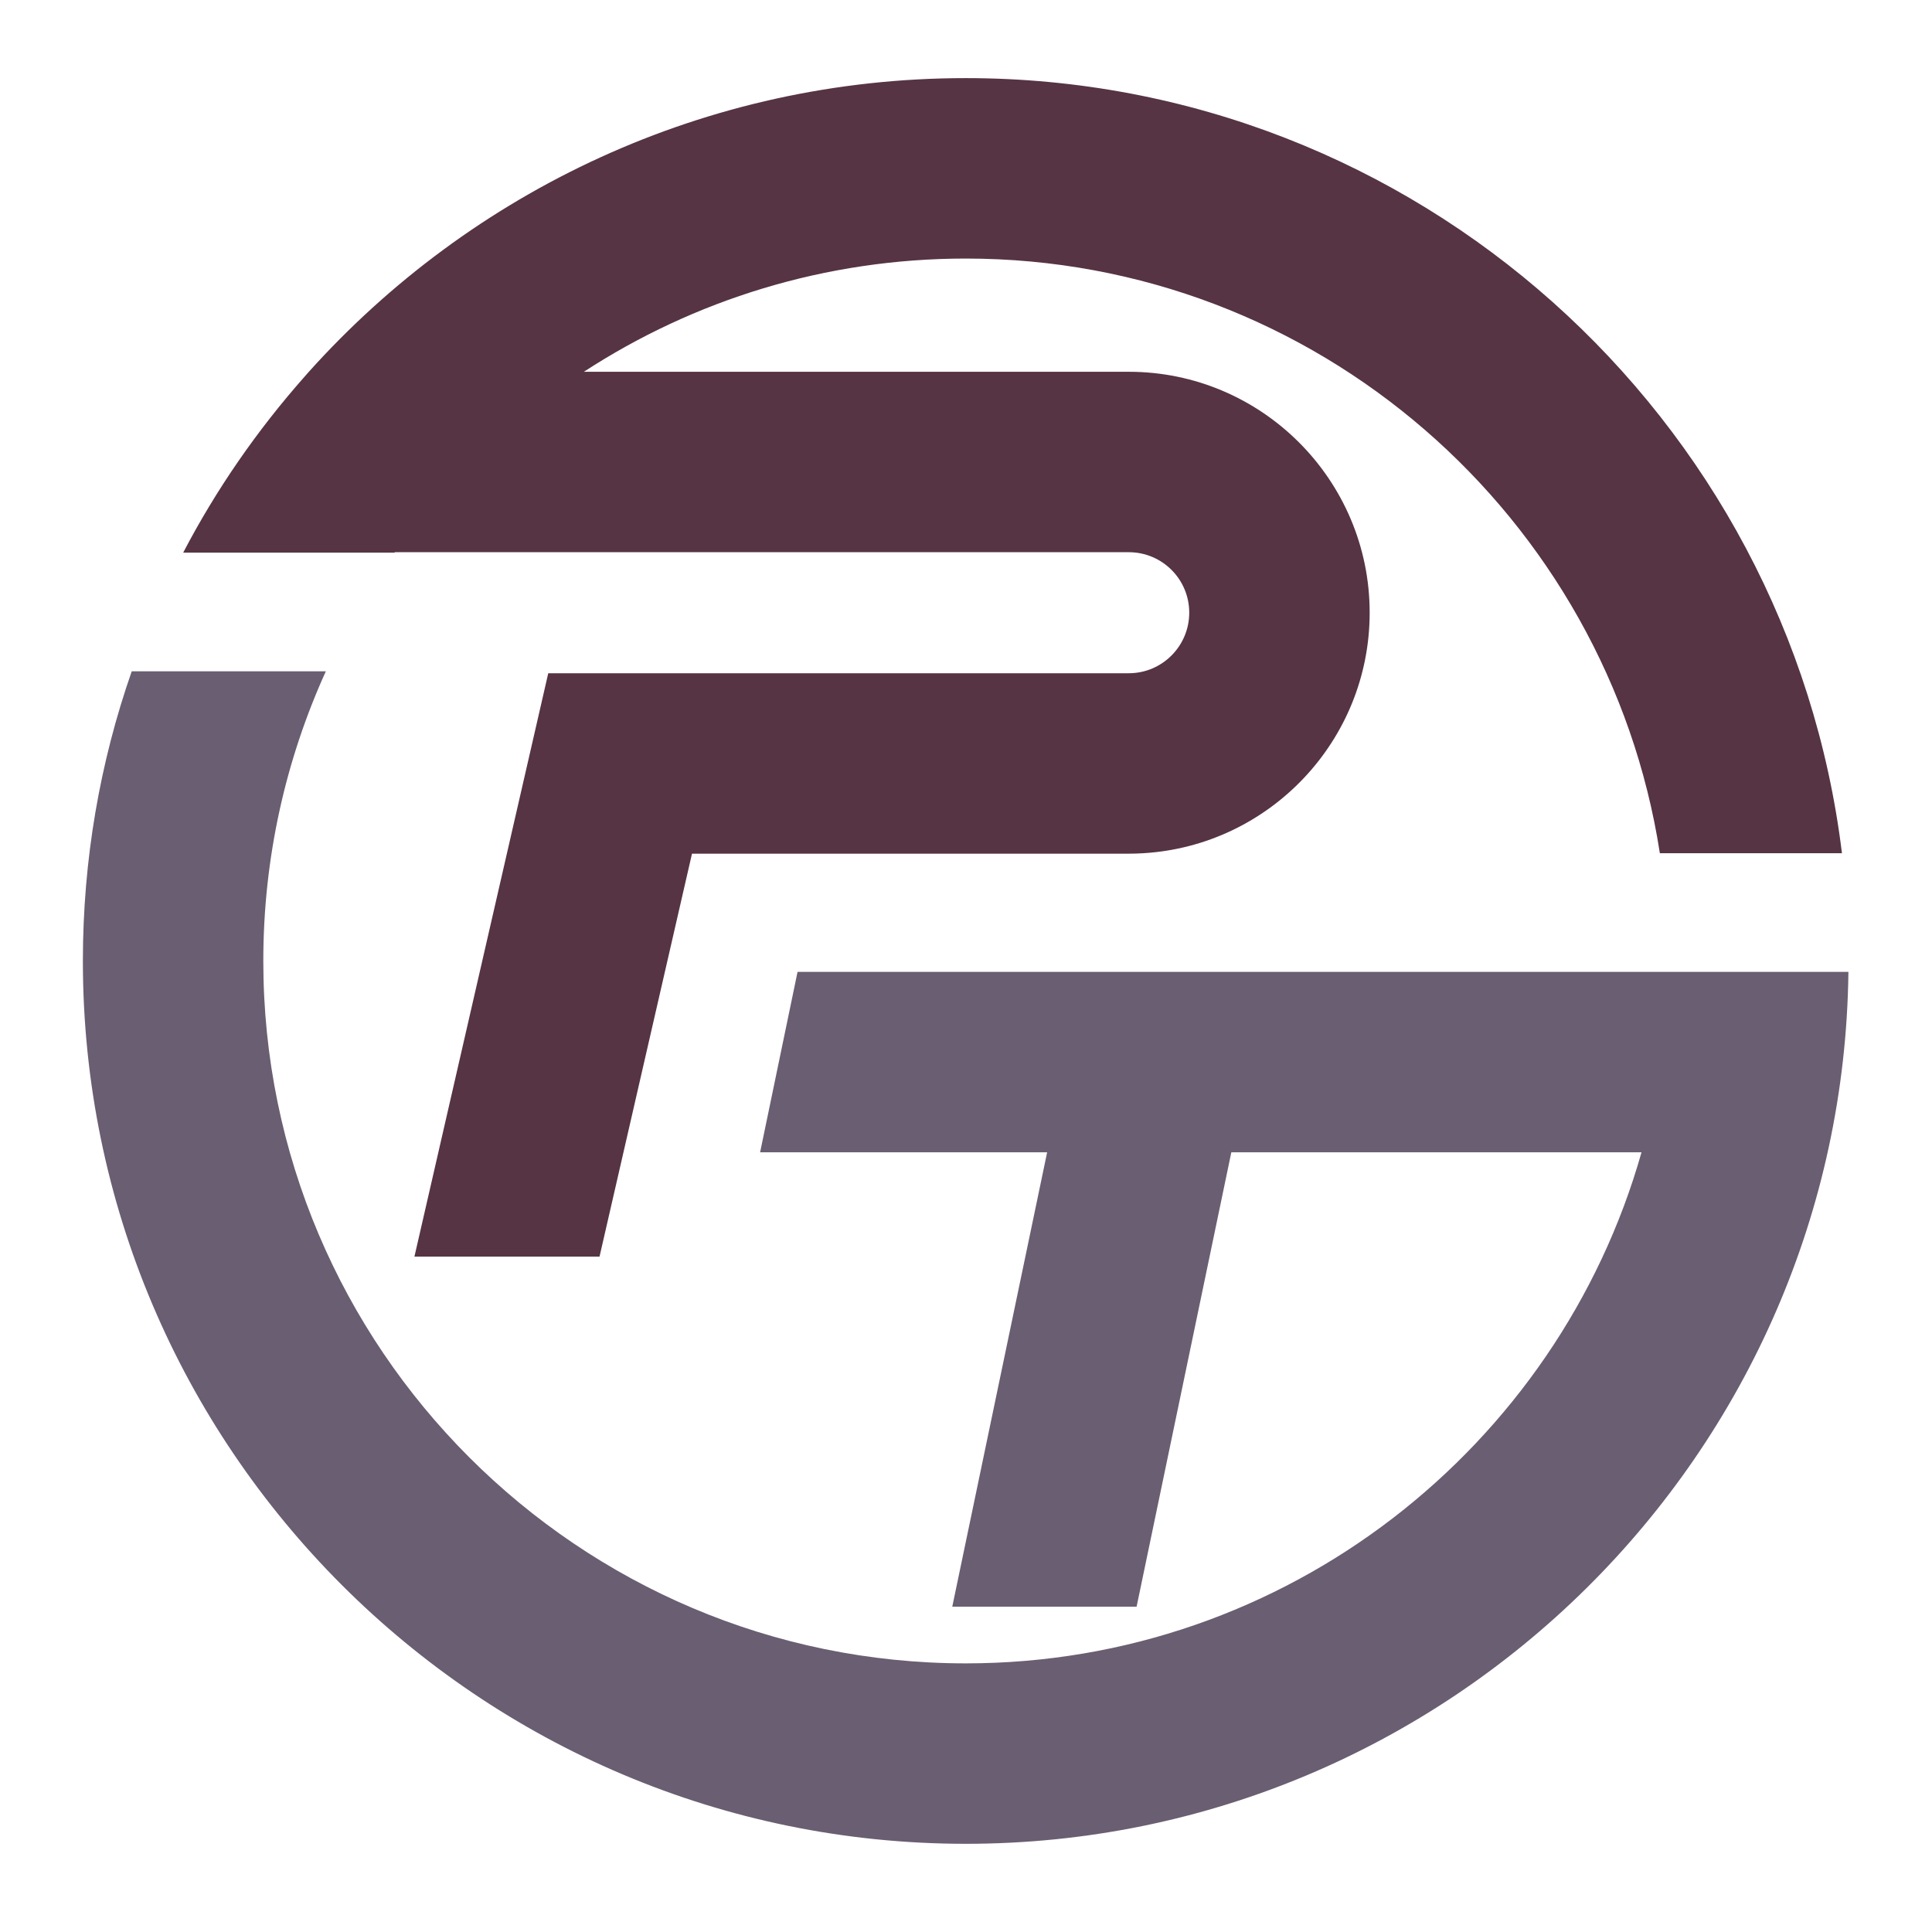 <?xml version="1.0"?>
<svg width="5333.333" height="5333.333" xmlns="http://www.w3.org/2000/svg" xmlns:svg="http://www.w3.org/2000/svg" version="1.1">

 <g class="layer">
  <title>Layer 1</title>
  <g id="g8" transform="matrix(3.6 0 0 -3.6 -4554.3 10185)">
   <g id="g10" transform="translate(0 -4.54747e-13) scale(0.1 0.1)">
    <path d="m26267.85,20839.36l-7501.3,0l-287.1,-1383.6l2201,0l-727.5,-3484.4l1413.5,0l726.4,3484.4l3145.4,0c-639.9,-2258.7 -2721.1,-3919 -5181.5,-3919c-2970.1,0 -5386.8,2416.6 -5386.8,5385.6c0,792.1 171.8,1543.8 479.6,2221.8l-1488.5,0c-243.2,-696.4 -374.7,-1443.6 -374.7,-2221.8c0,-3732.3 3037,-6769.2 6770.4,-6769.2c3704.5,0 6724.2,2992 6768,6686.2l-556.9,0" fill="#6a5e72" fill-rule="nonzero" id="path72"/>
    <path d="m15678.75,24057.26l5627.8,0c256,0 463.5,-207.5 463.5,-463.5c0,-255.9 -207.5,-464.6 -463.5,-464.6l-4451.7,0l-1026.2,-4473.6l1419.4,0l709.1,3090l593.8,0l2755.6,0c36.9,0 73.8,1.1 110.7,3.5c967.3,57.6 1736.4,862.4 1736.4,1844.7c0,1018.1 -829,1847.1 -1847.1,1847.1l-4178.4,0c842.8,548.9 1849.4,868.2 2928.6,868.2c2687.6,0 4923.2,-1980.8 5322.1,-4560l1396.3,0c-408.1,3344.8 -3266.4,5943.6 -6718.4,5943.6c-1998.2,0 -3796.8,-870.5 -5037.5,-2251.8c-11.5,-12.7 -23,-25.3 -33.4,-38c-362,-409.3 -675.6,-861.3 -930.4,-1349l1621.1,0c0,1.1 1.1,2.3 2.2,3.4" fill="#563444" fill-rule="nonzero" id="path74"/>
   </g>
  </g>
 </g>
</svg>